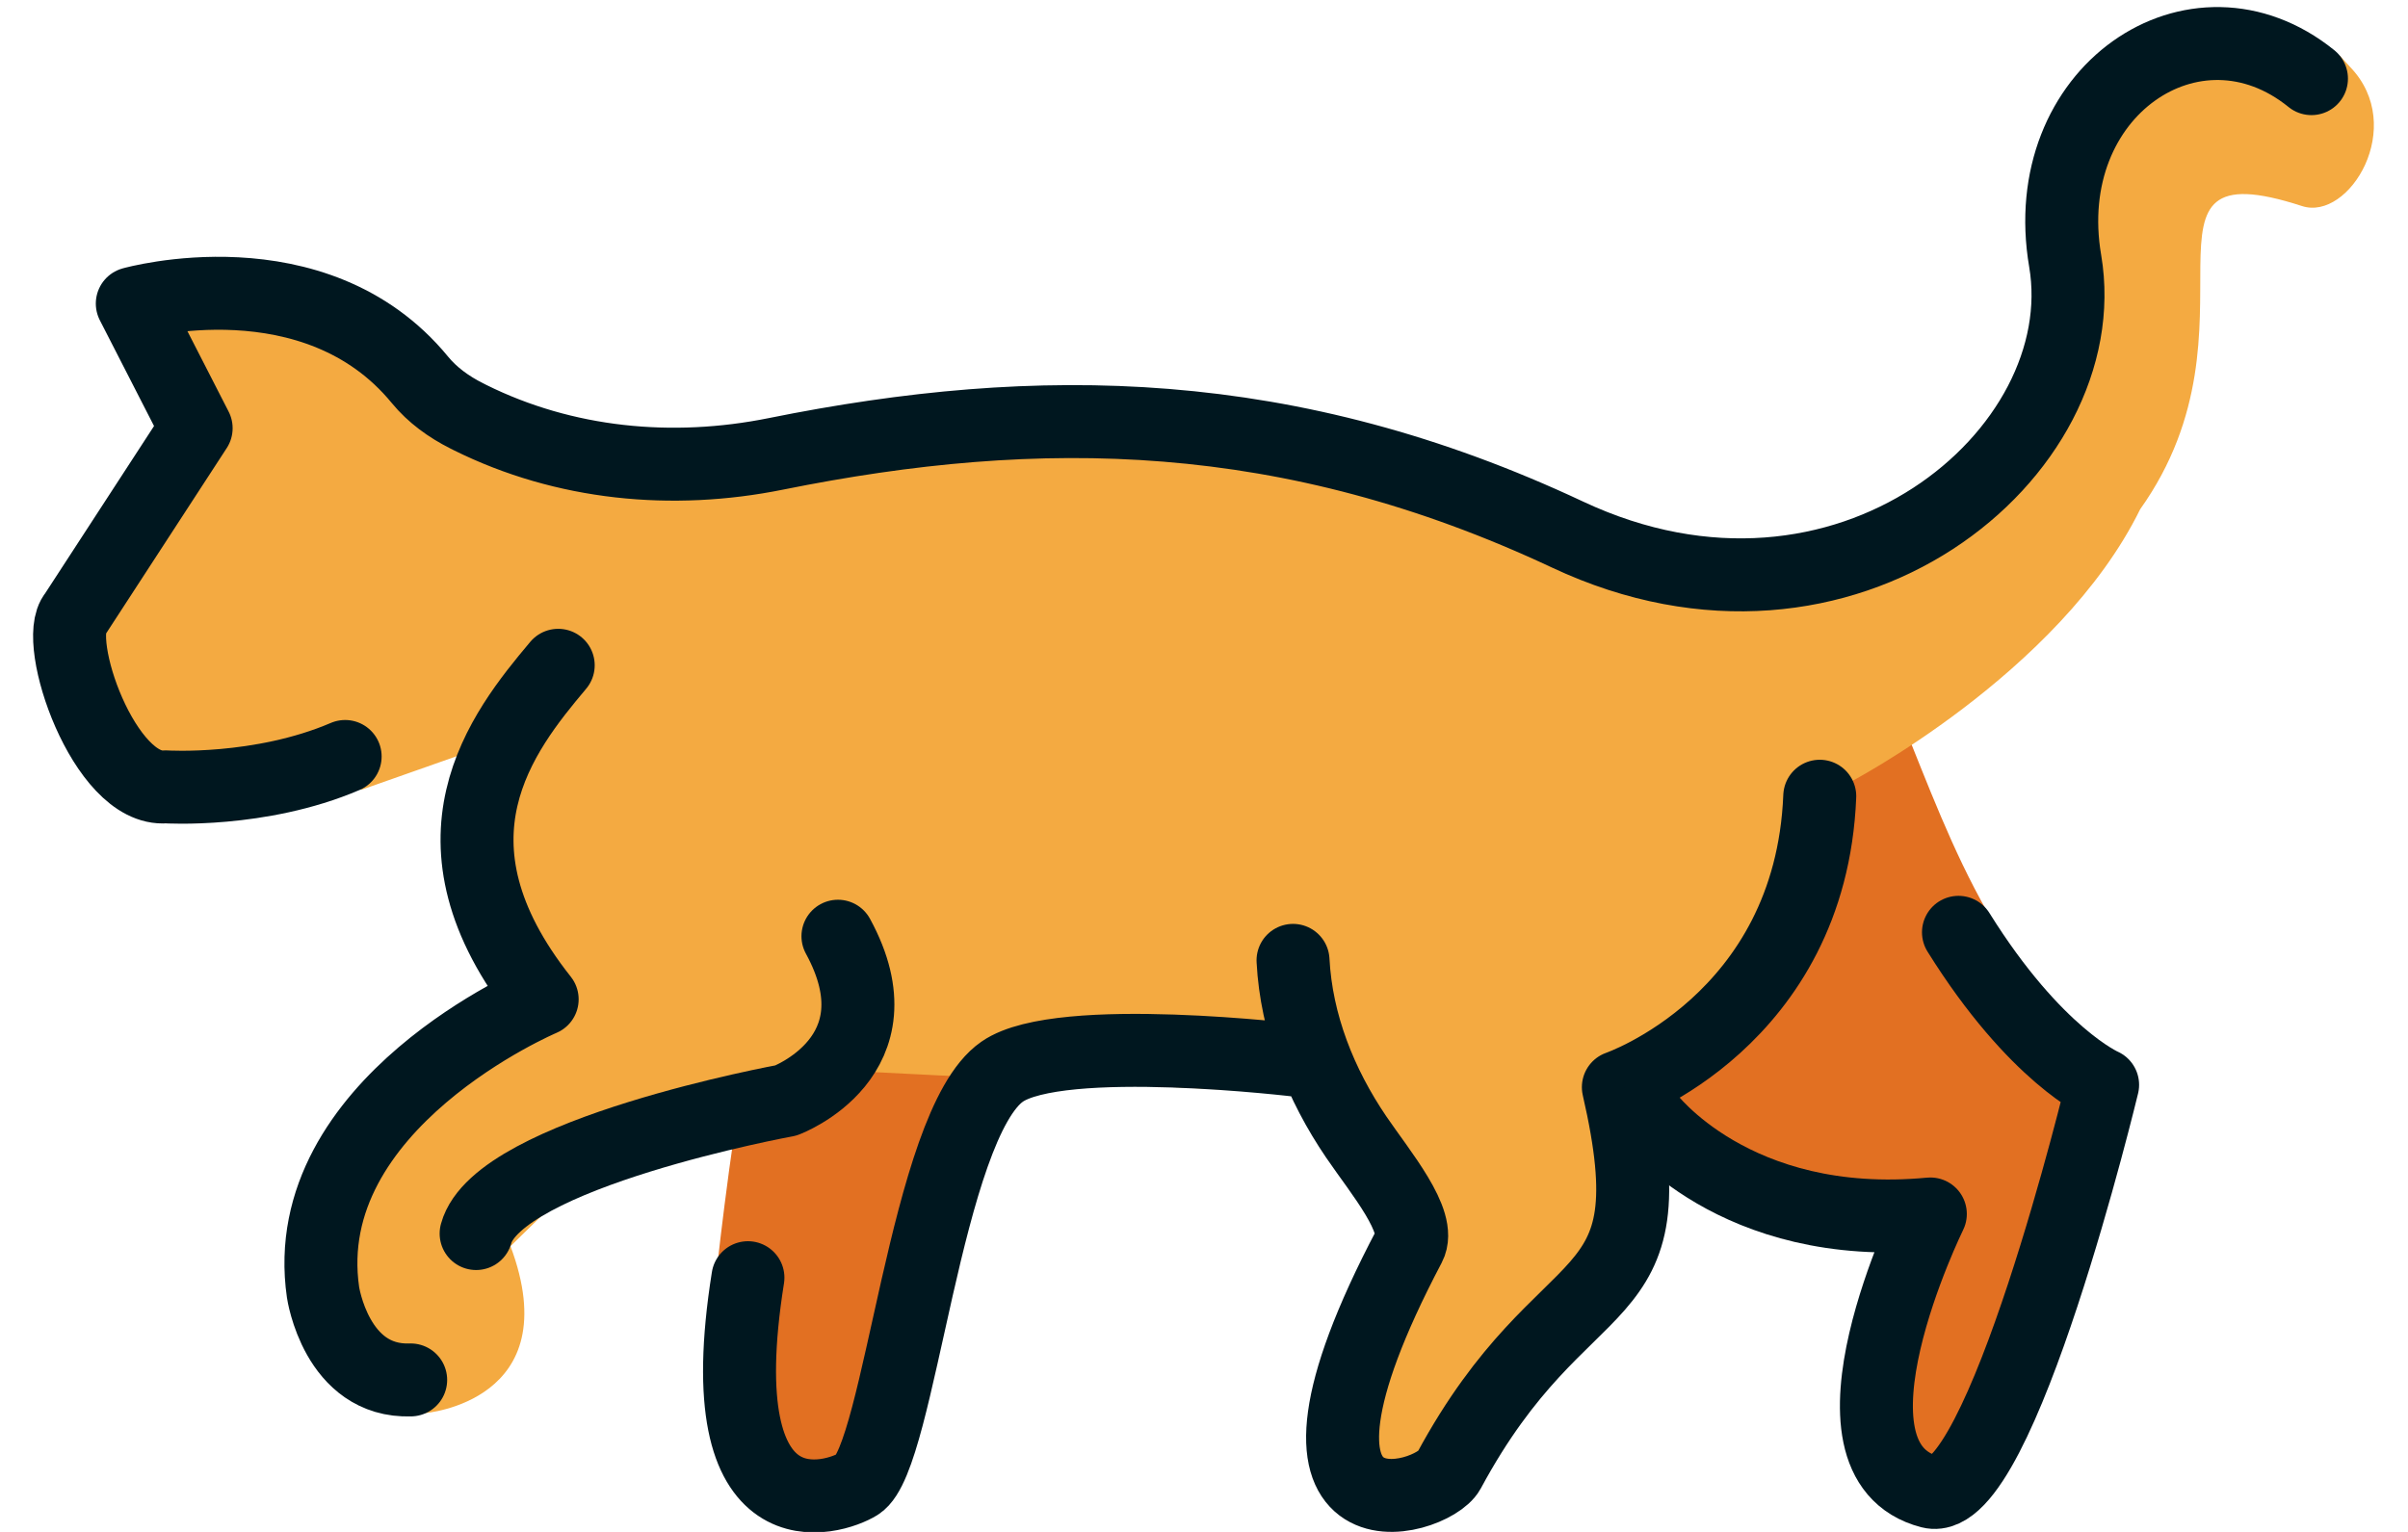 <svg width="66" height="42" viewBox="0 0 66 42" fill="none" xmlns="http://www.w3.org/2000/svg">
<g clip-path="url(#clip0_514_778)">
<path d="M44.25 29.38L46.908 32.076L52.499 33.321L51.208 37.379L51.958 40.597L54.166 39.883L56.791 34.904L58.49 29.504C54.776 26.867 53.587 23.362 52.106 19.695L44.25 29.38Z" fill="#E27022"/>
<path d="M27.95 28.79L26.131 31.632L24.548 39.166L22.946 40.92L20.006 39.832L19.673 34.582C19.673 34.582 20.173 30.071 20.673 28.035C21.173 25.999 26.006 25.669 26.006 25.669L27.95 28.79Z" fill="#E27022"/>
<path d="M48.75 15.51L48.466 15.143L48.75 15.51ZM48.47 15.14L47.8 14.276L48.47 15.14Z" fill="#F4AA41"/>
<path d="M64.14 1.53L61.624 1.217L57.334 2.774C56.916 5.449 56.513 8.127 56.125 10.807L52.059 14.63L45.468 15.533L39.808 13.099L24.278 11.953L17.836 13.191L11.512 10.437L7.252 7.608L3.629 8.348L5.379 11.764L2.061 16.864L3.002 21.101C3.002 21.101 7.632 21.111 9.912 21.651L13.308 20.454C12.761 22.805 13.994 25.265 14.856 27.394C11.989 28.804 10.476 30.004 9.639 32.034C9.255 32.965 9.014 35.299 8.849 36.681L11.648 38.743C11.648 38.743 15.586 38.431 13.992 34.166L16.791 31.433C18.293 30.639 21.241 29.258 21.241 29.258L35.741 29.986L38.484 33.175L37.154 40.617L39.711 40.347L44.596 33.847V30.357C44.596 30.357 49.536 24.824 50.616 21.47L50.629 21.487C50.629 21.487 56.435 18.483 58.659 13.962C62.256 8.908 57.981 3.987 63.097 5.65C64.386 6.069 65.98 3.466 64.417 1.84L64.134 1.529L64.14 1.53Z" fill="#F4AA41"/>
<path d="M9.46 20.74C7.127 21.74 4.543 21.573 4.543 21.573C2.866 21.719 1.428 17.563 2.058 16.84L5.376 11.74L3.626 8.323C3.626 8.323 8.634 6.908 11.509 10.413C11.853 10.833 12.303 11.156 12.788 11.4L12.879 11.446C15.472 12.735 18.425 13.017 21.264 12.444C28.486 10.986 35.334 11.074 42.964 14.656C50.589 18.239 57.494 12.406 56.604 7.156C55.811 2.509 60.166 -0.427 63.354 2.156M13.05 33.82C13.65 31.614 21.541 30.172 21.541 30.172C21.541 30.172 24.769 28.971 22.967 25.668" stroke="#00171F" stroke-width="2" stroke-miterlimit="10" stroke-linecap="round" stroke-linejoin="round"/>
<path d="M15.3 18.24C13.757 20.074 11.407 23.043 14.86 27.398C14.86 27.398 8.104 30.251 8.854 35.431C8.854 35.431 9.216 37.907 11.256 37.833M20.5 35.03C19.344 42.284 22.886 41.085 23.517 40.691C24.665 39.974 25.365 30.837 27.469 29.381C29.061 28.277 35.636 29.079 35.636 29.079M35.44 26.33C35.531 28.072 36.193 29.732 37.174 31.175C37.836 32.148 38.977 33.495 38.627 34.16C34.148 42.66 39.249 41.182 39.71 40.327C42.898 34.41 45.835 36.223 44.357 29.807C44.357 29.807 49.627 27.997 49.877 21.83" stroke="#00171F" stroke-width="2" stroke-miterlimit="10" stroke-linecap="round" stroke-linejoin="round"/>
<path d="M45.15 30.59C45.15 30.59 47.517 33.794 52.908 33.283C52.908 33.283 49.582 40.045 52.908 40.903C54.825 41.397 57.63 29.743 57.63 29.743C57.63 29.743 55.791 28.949 53.679 25.561" stroke="#00171F" stroke-width="2" stroke-miterlimit="10" stroke-linecap="round" stroke-linejoin="round"/>
</g>
<defs>
<clipPath id="clip0_514_778">
<rect width="66" height="42" fill="white"/>
</clipPath>
</defs>
</svg>
